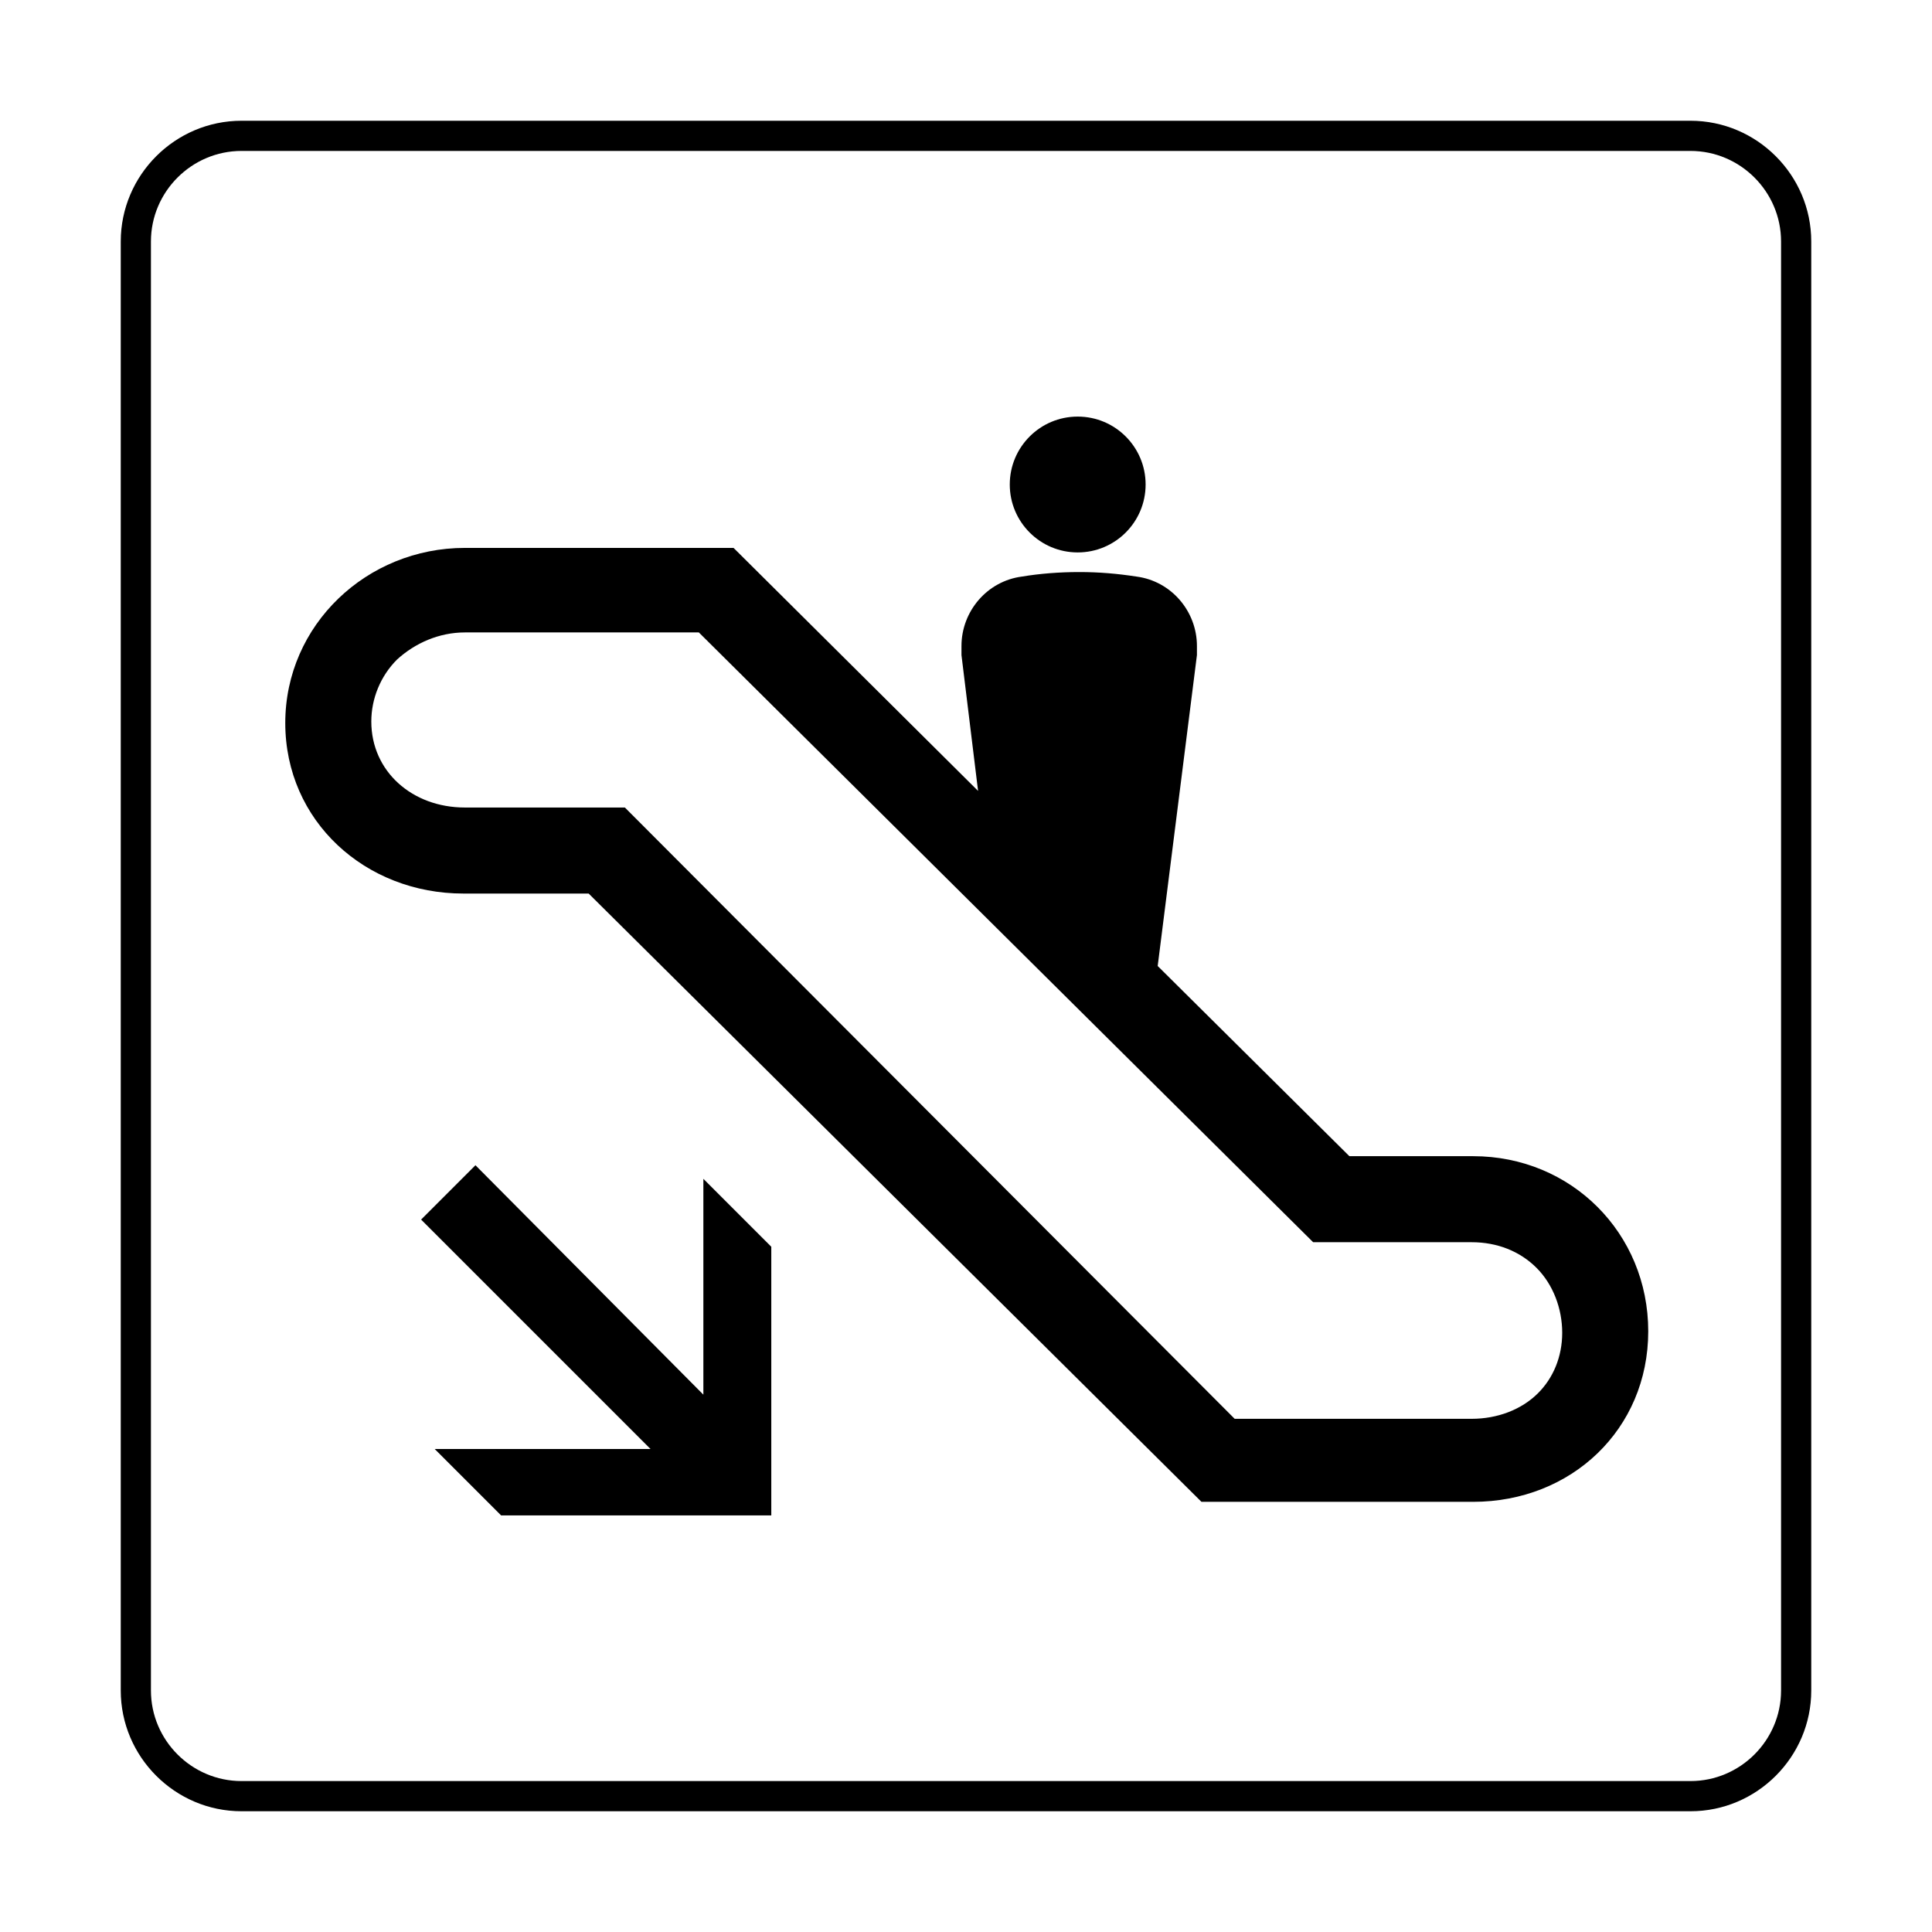 <?xml version="1.0" encoding="utf-8"?>
<!-- Generator: Adobe Illustrator 18.1.1, SVG Export Plug-In . SVG Version: 6.00 Build 0)  -->
<!DOCTYPE svg PUBLIC "-//W3C//DTD SVG 1.1//EN" "http://www.w3.org/Graphics/SVG/1.1/DTD/svg11.dtd">
<svg version="1.1" id="レイヤー_1" xmlns="http://www.w3.org/2000/svg" xmlns:xlink="http://www.w3.org/1999/xlink" x="0px"
	 y="0px" viewBox="0 0 128 128" enable-background="new 0 0 128 128" xml:space="preserve">
<g>
	<g>
		<path d="M112,10c3.3,0,6,2.7,6,6v96c0,3.3-2.7,6-6,6H16c-3.3,0-6-2.7-6-6V16c0-3.3,2.7-6,6-6H112 M112,8H16c-4.4,0-8,3.6-8,8v96
			c0,4.4,3.6,8,8,8h96c4.4,0,8-3.6,8-8V16C120,11.6,116.4,8,112,8L112,8z"/>
	</g>
	<g>
		<polygon points="33.2,100.4 28.8,96 43.1,96 27.9,80.8 31.5,77.2 46.6,92.4 46.6,78.1 51.1,82.6 51.1,100.4 		"/>
		<g>
			<circle cx="71.4" cy="32.1" r="4.5"/>
			<path d="M30.8,36.3l17.8,0l16.2,16.1l-1.1-9c0-0.2,0-0.4,0-0.6c0-2.3,1.7-4.3,4-4.6c1.2-0.2,2.5-0.3,3.8-0.3
				c1.3,0,2.5,0.1,3.8,0.3c2.3,0.3,4,2.3,4,4.6c0,0.2,0,0.4,0,0.6l-2.6,20.6l12.7,12.6h8.2c6.5,0,11.6,5.1,11.6,11.6
				c0,6.5-5.1,11.3-11.6,11.3l-18,0L39,59.2h-8.3c-6.5,0-11.8-4.8-11.8-11.3C18.9,41.4,24.3,36.3,30.8,36.3z M87,82.3L46.3,41.9
				l-15.5,0c-1.7,0-3.3,0.7-4.5,1.8c-1.1,1.1-1.7,2.6-1.7,4.1c0,3.3,2.7,5.7,6.2,5.7h10.6L81.8,94l15.7,0c1.7,0,3.3-0.6,4.4-1.7
				c1-1,1.6-2.4,1.6-4c0-1.6-0.6-3.2-1.7-4.3c-1.1-1.1-2.6-1.7-4.3-1.7H87z"/>
		</g>
	</g>
</g>
</svg>
